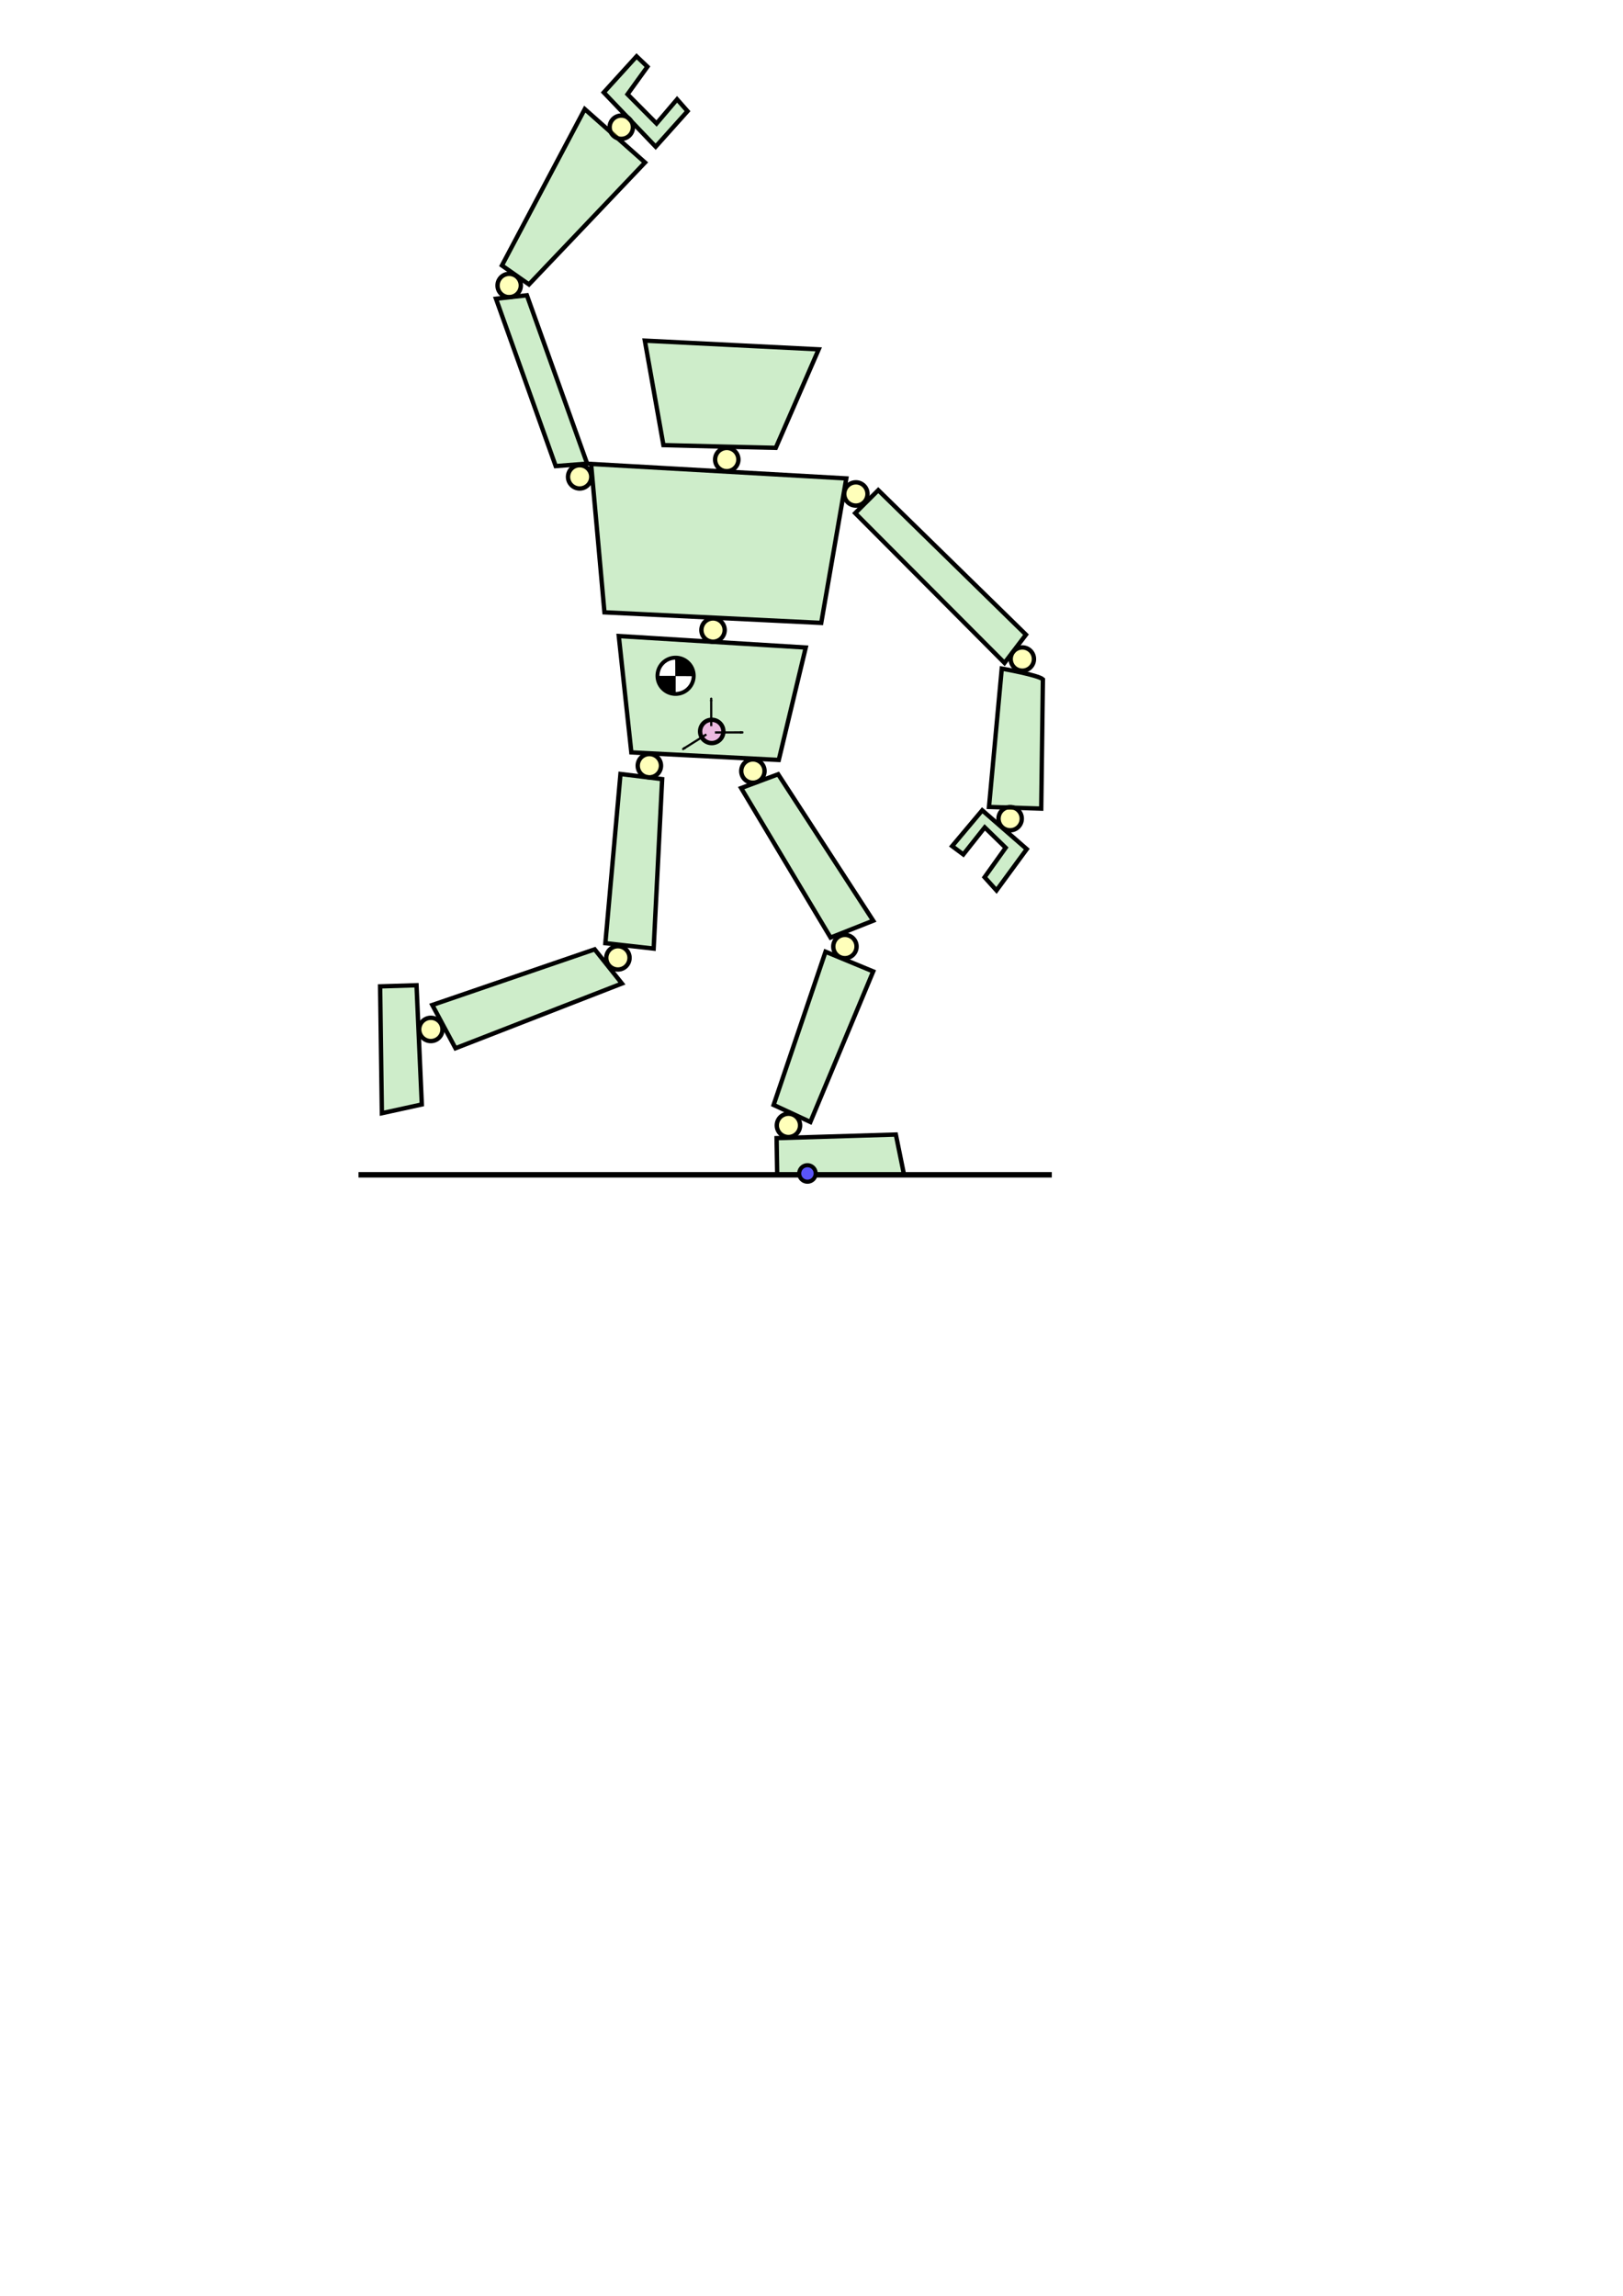<?xml version="1.0" encoding="UTF-8" standalone="no"?>
<!-- Created with Inkscape (http://www.inkscape.org/) -->

<svg
   xmlns:osb="http://www.openswatchbook.org/uri/2009/osb"
   xmlns:dc="http://purl.org/dc/elements/1.1/"
   xmlns:cc="http://creativecommons.org/ns#"
   xmlns:rdf="http://www.w3.org/1999/02/22-rdf-syntax-ns#"
   xmlns:svg="http://www.w3.org/2000/svg"
   xmlns="http://www.w3.org/2000/svg"
   xmlns:sodipodi="http://sodipodi.sourceforge.net/DTD/sodipodi-0.dtd"
   xmlns:inkscape="http://www.inkscape.org/namespaces/inkscape"
   width="744.094"
   height="1052.362"
   id="svg2"
   version="1.1"
   inkscape:version="0.48.2 r9819"
   sodipodi:docname="robot.svg"
   inkscape:export-filename="/home/aelkhour/phd/paper/13thesis-aelkhour/src/robot.png"
   inkscape:export-xdpi="100"
   inkscape:export-ydpi="100">
  <sodipodi:namedview
     id="base"
     pagecolor="#ffffff"
     bordercolor="#666666"
     borderopacity="1.0"
     inkscape:pageopacity="0.0"
     inkscape:pageshadow="2"
     inkscape:zoom="0.7"
     inkscape:cx="137.68671"
     inkscape:cy="728.31445"
     inkscape:document-units="px"
     inkscape:current-layer="layer2"
     showgrid="false"
     inkscape:window-width="1440"
     inkscape:window-height="825"
     inkscape:window-x="0"
     inkscape:window-y="24"
     inkscape:window-maximized="1" />
  <defs
     id="defs4">
    <linearGradient
       id="linearGradient5388"
       osb:paint="solid">
      <stop
         style="stop-color:#000000;stop-opacity:1;"
         offset="0"
         id="stop5390" />
    </linearGradient>
    <marker
       style="overflow:visible;"
       id="Arrow2Mend"
       refX="0.0"
       refY="0.0"
       orient="auto"
       inkscape:stockid="Arrow2Mend">
      <path
         transform="scale(0.6) rotate(180) translate(0,0)"
         d="M 8.719,4.034 L -2.207,0.016 L 8.719,-4.002 C 6.973,-1.63 6.983,1.616 8.719,4.034 z "
         style="font-size:12.0;fill-rule:evenodd;stroke-width:0.625;stroke-linejoin:round;"
         id="path4488" />
    </marker>
    <marker
       style="overflow:visible;"
       id="Arrow1Lend"
       refX="0.0"
       refY="0.0"
       orient="auto"
       inkscape:stockid="Arrow1Lend">
      <path
         transform="scale(0.8) rotate(180) translate(12.5,0)"
         style="fill-rule:evenodd;stroke:#000000;stroke-width:1.0pt;marker-start:none;"
         d="M 0.0,0.0 L 5.0,-5.0 L -12.5,0.0 L 5.0,5.0 L 0.0,0.0 z "
         id="path4464" />
    </marker>
    <marker
       style="overflow:visible"
       id="Arrow2Mend-1"
       refX="0"
       refY="0"
       orient="auto"
       inkscape:stockid="Arrow2Mend">
      <path
         transform="scale(-0.6,-0.6)"
         d="M 8.719,4.034 -2.207,0.016 8.719,-4.002 c -1.745,2.372 -1.735,5.617 -6e-7,8.035 z"
         style="font-size:12px;fill-rule:evenodd;stroke-width:0.625;stroke-linejoin:round"
         id="path4488-5"
         inkscape:connector-curvature="0" />
    </marker>
    <marker
       style="overflow:visible"
       id="Arrow2Mend-6"
       refX="0"
       refY="0"
       orient="auto"
       inkscape:stockid="Arrow2Mend">
      <path
         transform="scale(-0.6,-0.6)"
         d="M 8.719,4.034 -2.207,0.016 8.719,-4.002 c -1.745,2.372 -1.735,5.617 -6e-7,8.035 z"
         style="font-size:12px;fill-rule:evenodd;stroke-width:0.625;stroke-linejoin:round"
         id="path4488-7"
         inkscape:connector-curvature="0" />
    </marker>
  </defs>
  <g
     style="display:inline"
     id="layer1"
     inkscape:groupmode="layer"
     inkscape:label="bodies"
     sodipodi:insensitive="true">
    <path
       inkscape:connector-curvature="0"
       id="path3143"
       d="m 283.694,291.552 5.758,53.335 67.594,3.46 12.363,-51.532 z"
       style="fill:#ceedca;fill-opacity:1;stroke:#000000;stroke-width:2;stroke-linecap:butt;stroke-linejoin:miter;stroke-miterlimit:4;stroke-opacity:1;stroke-dasharray:none" />
    <path
       inkscape:connector-curvature="0"
       id="path3145"
       d="m 277.125,280.682 c 2.523,0.11 99.383,4.849 99.383,4.849 l 11.489,-66.232 -117,-6.63 z"
       style="fill:#ceedca;fill-opacity:1;stroke:#000000;stroke-width:2;stroke-linecap:butt;stroke-linejoin:miter;stroke-miterlimit:4;stroke-opacity:1;stroke-dasharray:none" />
    <path
       inkscape:connector-curvature="0"
       id="path3147"
       d="m 402.651,224.683 -10.563,10.53 68.443,68.659 9.841,-12.95 z"
       style="fill:#ceedca;fill-opacity:1;stroke:#000000;stroke-width:2;stroke-linecap:butt;stroke-linejoin:miter;stroke-miterlimit:4;stroke-opacity:1;stroke-dasharray:none"
       inkscape:transform-center-x="-39.108357"
       inkscape:transform-center-y="37.814214" />
    <path
       inkscape:connector-curvature="0"
       id="path3149"
       d="m 478.139,311.391 c -2.174,-1.987 -18.86,-4.916 -18.86,-4.916 l -5.857,63.414 23.946,0.763 z"
       style="fill:#ceedca;fill-opacity:1;stroke:#000000;stroke-width:2;stroke-linecap:butt;stroke-linejoin:miter;stroke-miterlimit:4;stroke-opacity:1;stroke-dasharray:none"
       inkscape:transform-center-x="-73.65868"
       inkscape:transform-center-y="112.10094" />
    <path
       inkscape:connector-curvature="0"
       id="path3151"
       d="m 450.324,371.441 20.418,17.776 -13.885,18.934 -5.454,-6.048 9.658,-13.518 -9.588,-9.322 -9.822,12.401 -5.126,-3.813 z"
       style="fill:#ceedca;fill-opacity:1;stroke:#000000;stroke-width:2;stroke-linecap:butt;stroke-linejoin:miter;stroke-miterlimit:4;stroke-opacity:1;stroke-dasharray:none"
       inkscape:transform-center-x="-61.511599"
       inkscape:transform-center-y="163.33311" />
    <path
       inkscape:connector-curvature="0"
       id="path3153"
       d="m 269.193,212.519 -14.419,1.135 -27.378,-76.718 14.172,-1.576 z"
       style="fill:#ceedca;fill-opacity:1;stroke:#000000;stroke-width:2;stroke-linecap:butt;stroke-linejoin:miter;stroke-miterlimit:4;stroke-opacity:1;stroke-dasharray:none" />
    <path
       inkscape:connector-curvature="0"
       id="path3155"
       d="m 242.511,130.372 -12.396,-8.684 37.986,-71.674 27.617,24.471 z"
       style="fill:#ceedca;fill-opacity:1;stroke:#000000;stroke-width:2;stroke-linecap:butt;stroke-linejoin:miter;stroke-miterlimit:4;stroke-opacity:1;stroke-dasharray:none" />
    <path
       inkscape:connector-curvature="0"
       id="path3157"
       d="m 291.851,25.832 -15.045,16.542 23.792,24.878 14.605,-16.295 -4.78,-5.427 -9.425,11.075 -13.298,-13.39 9.125,-12.643 z"
       style="fill:#ceedca;fill-opacity:1;stroke:#000000;stroke-width:2;stroke-linecap:butt;stroke-linejoin:miter;stroke-miterlimit:4;stroke-opacity:1;stroke-dasharray:none" />
    <path
       inkscape:connector-curvature="0"
       id="path3159"
       d="m 304.16,204.041 c 3.028,0.132 51.513,1.24 51.513,1.24 l 19.668,-45.146 -79.704,-3.989 z"
       style="fill:#ceedca;fill-opacity:1;stroke:#000000;stroke-width:2;stroke-linecap:butt;stroke-linejoin:miter;stroke-miterlimit:4;stroke-opacity:1;stroke-dasharray:none" />
    <path
       inkscape:connector-curvature="0"
       id="path3161"
       d="m 339.798,361.243 16.96,-6.337 43.578,67.122 -19.549,7.74 z"
       style="fill:#ceedca;fill-opacity:1;stroke:#000000;stroke-width:2;stroke-linecap:butt;stroke-linejoin:miter;stroke-miterlimit:4;stroke-opacity:1;stroke-dasharray:none" />
    <path
       inkscape:connector-curvature="0"
       id="path3163"
       d="m 378.482,436.24 21.849,9.044 -28.8,69.014 -16.847,-7.814 z"
       style="fill:#ceedca;fill-opacity:1;stroke:#000000;stroke-width:2;stroke-linecap:butt;stroke-linejoin:miter;stroke-miterlimit:4;stroke-opacity:1;stroke-dasharray:none" />
    <path
       inkscape:connector-curvature="0"
       id="path3165"
       d="m 356.041,521.709 0.281,16.696 58.139,0.013 -3.747,-18.364 z"
       style="fill:#ceedca;fill-opacity:1;stroke:#000000;stroke-width:2;stroke-linecap:butt;stroke-linejoin:miter;stroke-miterlimit:4;stroke-opacity:1;stroke-dasharray:none" />
    <path
       inkscape:connector-curvature="0"
       id="path3167"
       d="m 284.47,354.78 19.108,2.352 -3.901,77.686 -22.136,-2.484 z"
       style="fill:#ceedca;fill-opacity:1;stroke:#000000;stroke-width:2;stroke-linecap:butt;stroke-linejoin:miter;stroke-miterlimit:4;stroke-opacity:1;stroke-dasharray:none" />
    <path
       inkscape:connector-curvature="0"
       id="path3169"
       d="m 272.644,435.166 12.49,15.662 -76.31,29.679 -10.624,-19.837 z"
       style="fill:#ceedca;fill-opacity:1;stroke:#000000;stroke-width:2;stroke-linecap:butt;stroke-linejoin:miter;stroke-miterlimit:4;stroke-opacity:1;stroke-dasharray:none" />
    <path
       inkscape:connector-curvature="0"
       id="path3165-8"
       d="m 190.963,451.623 -16.69,0.516 0.804,58.133 18.309,-4.005 z"
       style="fill:#ceedca;fill-opacity:1;stroke:#000000;stroke-width:2;stroke-linecap:butt;stroke-linejoin:miter;stroke-miterlimit:4;stroke-opacity:1;stroke-dasharray:none" />
  </g>
  <g
     style="display:inline"
     inkscape:label="floor"
     id="layer2"
     inkscape:groupmode="layer">
    <path
       inkscape:connector-curvature="0"
       id="path3173"
       d="m 164.363,538.514 317.854,0"
       style="fill:none;stroke:#000000;stroke-width:2.5;stroke-linecap:butt;stroke-linejoin:miter;stroke-miterlimit:4;stroke-opacity:1;stroke-dasharray:none" />
  </g>
  <g
     inkscape:groupmode="layer"
     id="layer6"
     inkscape:label="zmp"
     style="display:inline"
     sodipodi:insensitive="true">
    <path
       sodipodi:type="arc"
       style="fill:#5a54fa;fill-opacity:1;stroke:#000000;stroke-width:2.757;stroke-miterlimit:4;stroke-opacity:1;stroke-dasharray:none"
       id="path5525"
       sodipodi:cx="381.08005"
       sodipodi:cy="538.69958"
       sodipodi:rx="5.5558391"
       sodipodi:ry="5.5558391"
       d="m 386.636,538.7 a 5.556,5.556 0 1 1 -11.112,0 5.556,5.556 0 1 1 11.112,0 z"
       transform="matrix(0.68,0,0,0.68,111.055,171.581)" />
  </g>
  <g
     style="display:inline"
     inkscape:label="com"
     id="layer5"
     inkscape:groupmode="layer"
     sodipodi:insensitive="true">
    <path
       inkscape:connector-curvature="0"
       id="path6095"
       d=""
       style="fill:#000000;fill-opacity:1;stroke:#000000;stroke-width:0.032;stroke-linecap:butt;stroke-linejoin:round;stroke-miterlimit:4;stroke-opacity:1;stroke-dasharray:none;stroke-dashoffset:0" />
    <path
       d="m 354.058,312.804 a 7.955,7.955 0 1 1 -15.91,0 7.955,7.955 0 1 1 15.91,0 z"
       sodipodi:ry="7.9549513"
       sodipodi:rx="7.9549513"
       sodipodi:cy="312.80426"
       sodipodi:cx="346.10352"
       id="path6081"
       style="color:#000000;fill:none;stroke:#000000;stroke-width:2.5;stroke-linecap:butt;stroke-linejoin:round;stroke-miterlimit:4;stroke-opacity:1;stroke-dasharray:none;stroke-dashoffset:0;marker:none;visibility:visible;display:inline;overflow:visible;enable-background:accumulate"
       sodipodi:type="arc"
       transform="translate(-36.365,-3.03)" />
    <path
       inkscape:connector-curvature="0"
       id="path6083"
       d="m 309.675,301.907 0,15.728"
       style="fill:none;stroke:#000000;stroke-width:2.5;stroke-linecap:butt;stroke-linejoin:miter;stroke-miterlimit:4;stroke-opacity:1;stroke-dasharray:none" />
    <path
       inkscape:connector-curvature="0"
       id="path6085"
       d="m 301.878,309.868 15.646,0"
       style="fill:none;stroke:#000000;stroke-width:2.5;stroke-linecap:butt;stroke-linejoin:miter;stroke-miterlimit:4;stroke-opacity:1;stroke-dasharray:none" />
    <path
       inkscape:connector-curvature="0"
       id="path6189"
       d="m 302.219,309.861 c -0.062,0.234 0.019,0.492 0.027,0.734 0.25,2.311 1.629,4.469 3.635,5.647 1.122,0.674 2.427,1.045 3.734,1.067 0.151,-0.073 0.057,-0.3 0.087,-0.438 0.024,-2.313 0.011,-4.626 0.014,-6.939 -0.068,-0.187 -0.326,-0.065 -0.478,-0.1 -2.316,0 -4.633,0 -6.949,0 -0.023,0.01 -0.047,0.019 -0.07,0.029 z"
       style="fill:#000000;fill-opacity:1;stroke:#000000;stroke-width:2.5;stroke-linecap:butt;stroke-linejoin:round;stroke-miterlimit:4;stroke-opacity:1;stroke-dasharray:none;stroke-dashoffset:0" />
    <path
       inkscape:connector-curvature="0"
       id="path6191"
       d="m 309.678,302.245 c -0.081,0.24 -0.011,0.516 -0.035,0.77 0,2.264 0,4.527 0,6.791 0.068,0.187 0.326,0.065 0.478,0.1 2.346,0 4.693,0 7.04,0 0.186,-0.071 0.068,-0.328 0.099,-0.484 -0.049,-1.327 -0.491,-2.63 -1.202,-3.746 -1.096,-1.667 -2.855,-2.904 -4.819,-3.28 -0.5,-0.098 -1.014,-0.162 -1.521,-0.164 l -0.03,0.01 -0.011,0.004 z"
       style="fill:#000000;fill-opacity:1;stroke:#000000;stroke-width:2.5;stroke-linecap:butt;stroke-linejoin:round;stroke-miterlimit:4;stroke-opacity:1;stroke-dasharray:none;stroke-dashoffset:0" />
    <path
       style="fill:#ffffff;fill-opacity:1;stroke:none;display:inline"
       d="m 302.324,309.498 c 4.1e-4,-0.487 0.18,-1.455 0.383,-2.061 0.914,-2.727 3.299,-4.666 6.181,-5.023 0.294,-0.036 0.571,-0.066 0.616,-0.066 0.064,0 0.081,0.746 0.081,3.725 l 0,3.725 -3.63,0 -3.63,0 2.5e-4,-0.3 0,0 z"
       id="path5433"
       inkscape:connector-curvature="0" />
    <path
       style="fill:#ffffff;fill-opacity:1;stroke:none;display:inline"
       d="m 309.774,313.554 0,-3.63 3.693,0 c 3.605,0 3.693,0.003 3.693,0.122 0,0.28 -0.138,1.143 -0.254,1.586 -0.738,2.826 -3.061,4.951 -5.965,5.454 -0.313,0.054 -0.703,0.099 -0.868,0.099 l -0.3,2e-4 0,-3.63 z"
       id="path5435"
       inkscape:connector-curvature="0" />
  </g>
  <g
     style="display:inline"
     inkscape:label="floating joint"
     id="layer4"
     inkscape:groupmode="layer"
     sodipodi:insensitive="true">
    <path
       transform="matrix(0.939,0,0,0.939,-7.453,-150.049)"
       d="m 361.13,516.855 a 5.682,5.682 0 1 1 -11.364,0 5.682,5.682 0 1 1 11.364,0 z"
       sodipodi:ry="5.6821079"
       sodipodi:rx="5.6821079"
       sodipodi:cy="516.85504"
       sodipodi:cx="355.44742"
       id="path4010-30"
       style="color:#000000;fill:#ebb9e0;fill-opacity:1;stroke:#000000;stroke-width:2.131;stroke-linecap:butt;stroke-linejoin:round;stroke-miterlimit:4;stroke-opacity:1;stroke-dasharray:none;stroke-dashoffset:0;marker:none;visibility:visible;display:inline;overflow:visible;enable-background:accumulate"
       sodipodi:type="arc" />
    <path
       inkscape:connector-curvature="0"
       id="path4276"
       d="m 323.856,336.642 -10.982,6.875"
       style="fill:none;stroke:#000000;stroke-width:1;stroke-linecap:butt;stroke-linejoin:miter;stroke-miterlimit:4;stroke-opacity:1;stroke-dasharray:none;marker-end:url(#Arrow2Mend)" />
    <path
       inkscape:connector-curvature="0"
       id="path4276-2"
       d="m 326.091,332.859 -0.024,-12.957"
       style="fill:none;stroke:#000000;stroke-width:1;stroke-linecap:butt;stroke-linejoin:miter;stroke-miterlimit:4;stroke-opacity:1;stroke-dasharray:none;marker-end:url(#Arrow2Mend)" />
    <path
       inkscape:connector-curvature="0"
       id="path4276-2-2"
       d="m 327.786,335.746 12.957,-0.024"
       style="fill:none;stroke:#000000;stroke-width:1;stroke-linecap:butt;stroke-linejoin:miter;stroke-miterlimit:4;stroke-opacity:1;stroke-dasharray:none;marker-end:url(#Arrow2Mend)" />
  </g>
  <g
     style="display:inline"
     inkscape:label="actuated-joints"
     id="layer3"
     inkscape:groupmode="layer"
     sodipodi:insensitive="true">
    <path
       transform="matrix(0.939,0,0,0.939,27.715,30.534)"
       d="m 361.13,516.855 a 5.682,5.682 0 1 1 -11.364,0 5.682,5.682 0 1 1 11.364,0 z"
       sodipodi:ry="5.6821079"
       sodipodi:rx="5.6821079"
       sodipodi:cy="516.85504"
       sodipodi:cx="355.44742"
       id="path4010"
       style="color:#000000;fill:#ffff37;fill-opacity:0.34;stroke:#000000;stroke-width:2.131;stroke-linecap:butt;stroke-linejoin:round;stroke-miterlimit:4;stroke-opacity:1;stroke-dasharray:none;stroke-dashoffset:0;marker:none;visibility:visible;display:inline;overflow:visible;enable-background:accumulate"
       sodipodi:type="arc" />
    <path
       transform="matrix(0.939,0,0,0.939,-136.241,-13.449)"
       d="m 361.13,516.855 a 5.682,5.682 0 1 1 -11.364,0 5.682,5.682 0 1 1 11.364,0 z"
       sodipodi:ry="5.6821079"
       sodipodi:rx="5.6821079"
       sodipodi:cy="516.85504"
       sodipodi:cx="355.44742"
       id="path4010-8"
       style="color:#000000;fill:#ffff37;fill-opacity:0.34;stroke:#000000;stroke-width:2.131;stroke-linecap:butt;stroke-linejoin:round;stroke-miterlimit:4;stroke-opacity:1;stroke-dasharray:none;stroke-dashoffset:0;marker:none;visibility:visible;display:inline;overflow:visible;enable-background:accumulate"
       sodipodi:type="arc" />
    <path
       transform="matrix(0.939,0,0,0.939,-50.47,-46.253)"
       d="m 361.13,516.855 a 5.682,5.682 0 1 1 -11.364,0 5.682,5.682 0 1 1 11.364,0 z"
       sodipodi:ry="5.6821079"
       sodipodi:rx="5.6821079"
       sodipodi:cy="516.85504"
       sodipodi:cx="355.44742"
       id="path4010-84"
       style="color:#000000;fill:#ffff37;fill-opacity:0.34;stroke:#000000;stroke-width:2.131;stroke-linecap:butt;stroke-linejoin:round;stroke-miterlimit:4;stroke-opacity:1;stroke-dasharray:none;stroke-dashoffset:0;marker:none;visibility:visible;display:inline;overflow:visible;enable-background:accumulate"
       sodipodi:type="arc" />
    <path
       transform="matrix(0.939,0,0,0.939,53.603,-51.452)"
       d="m 361.13,516.855 a 5.682,5.682 0 1 1 -11.364,0 5.682,5.682 0 1 1 11.364,0 z"
       sodipodi:ry="5.6821079"
       sodipodi:rx="5.6821079"
       sodipodi:cy="516.85504"
       sodipodi:cx="355.44742"
       id="path4010-5"
       style="color:#000000;fill:#ffff37;fill-opacity:0.34;stroke:#000000;stroke-width:2.131;stroke-linecap:butt;stroke-linejoin:round;stroke-miterlimit:4;stroke-opacity:1;stroke-dasharray:none;stroke-dashoffset:0;marker:none;visibility:visible;display:inline;overflow:visible;enable-background:accumulate"
       sodipodi:type="arc" />
    <path
       transform="matrix(0.939,0,0,0.939,-36.052,-134.343)"
       d="m 361.13,516.855 a 5.682,5.682 0 1 1 -11.364,0 5.682,5.682 0 1 1 11.364,0 z"
       sodipodi:ry="5.6821079"
       sodipodi:rx="5.6821079"
       sodipodi:cy="516.85504"
       sodipodi:cx="355.44742"
       id="path4010-0"
       style="color:#000000;fill:#ffff37;fill-opacity:0.34;stroke:#000000;stroke-width:2.131;stroke-linecap:butt;stroke-linejoin:round;stroke-miterlimit:4;stroke-opacity:1;stroke-dasharray:none;stroke-dashoffset:0;marker:none;visibility:visible;display:inline;overflow:visible;enable-background:accumulate"
       sodipodi:type="arc" />
    <path
       transform="matrix(0.939,0,0,0.939,11.414,-131.879)"
       d="m 361.13,516.855 a 5.682,5.682 0 1 1 -11.364,0 5.682,5.682 0 1 1 11.364,0 z"
       sodipodi:ry="5.6821079"
       sodipodi:rx="5.6821079"
       sodipodi:cy="516.85504"
       sodipodi:cx="355.44742"
       id="path4010-4"
       style="color:#000000;fill:#ffff37;fill-opacity:0.34;stroke:#000000;stroke-width:2.131;stroke-linecap:butt;stroke-linejoin:round;stroke-miterlimit:4;stroke-opacity:1;stroke-dasharray:none;stroke-dashoffset:0;marker:none;visibility:visible;display:inline;overflow:visible;enable-background:accumulate"
       sodipodi:type="arc" />
    <path
       transform="matrix(0.939,0,0,0.939,-68.012,-266.735)"
       d="m 361.13,516.855 a 5.682,5.682 0 1 1 -11.364,0 5.682,5.682 0 1 1 11.364,0 z"
       sodipodi:ry="5.6821079"
       sodipodi:rx="5.6821079"
       sodipodi:cy="516.85504"
       sodipodi:cx="355.44742"
       id="path4010-01"
       style="color:#000000;fill:#ffff37;fill-opacity:0.34;stroke:#000000;stroke-width:2.131;stroke-linecap:butt;stroke-linejoin:round;stroke-miterlimit:4;stroke-opacity:1;stroke-dasharray:none;stroke-dashoffset:0;marker:none;visibility:visible;display:inline;overflow:visible;enable-background:accumulate"
       sodipodi:type="arc" />
    <path
       transform="matrix(0.939,0,0,0.939,-100.322,-354.461)"
       d="m 361.13,516.855 a 5.682,5.682 0 1 1 -11.364,0 5.682,5.682 0 1 1 11.364,0 z"
       sodipodi:ry="5.6821079"
       sodipodi:rx="5.6821079"
       sodipodi:cy="516.85504"
       sodipodi:cx="355.44742"
       id="path4010-3"
       style="color:#000000;fill:#ffff37;fill-opacity:0.34;stroke:#000000;stroke-width:2.131;stroke-linecap:butt;stroke-linejoin:round;stroke-miterlimit:4;stroke-opacity:1;stroke-dasharray:none;stroke-dashoffset:0;marker:none;visibility:visible;display:inline;overflow:visible;enable-background:accumulate"
       sodipodi:type="arc" />
    <path
       transform="matrix(0.89,0.297,-0.297,0.89,229.544,-339.146)"
       d="m 361.13,516.855 a 5.682,5.682 0 1 1 -11.364,0 5.682,5.682 0 1 1 11.364,0 z"
       sodipodi:ry="5.6821079"
       sodipodi:rx="5.6821079"
       sodipodi:cy="516.85504"
       sodipodi:cx="355.44742"
       id="path4010-41"
       style="color:#000000;fill:#ffff37;fill-opacity:0.34;stroke:#000000;stroke-width:2.131;stroke-linecap:butt;stroke-linejoin:round;stroke-miterlimit:4;stroke-opacity:1;stroke-dasharray:none;stroke-dashoffset:0;marker:none;visibility:visible;display:inline;overflow:visible;enable-background:accumulate"
       sodipodi:type="arc" />
    <path
       transform="matrix(0.89,0.297,-0.297,0.89,305.86,-263.468)"
       d="m 361.13,516.855 a 5.682,5.682 0 1 1 -11.364,0 5.682,5.682 0 1 1 11.364,0 z"
       sodipodi:ry="5.6821079"
       sodipodi:rx="5.6821079"
       sodipodi:cy="516.85504"
       sodipodi:cx="355.44742"
       id="path4010-7"
       style="color:#000000;fill:#ffff37;fill-opacity:0.34;stroke:#000000;stroke-width:2.131;stroke-linecap:butt;stroke-linejoin:round;stroke-miterlimit:4;stroke-opacity:1;stroke-dasharray:none;stroke-dashoffset:0;marker:none;visibility:visible;display:inline;overflow:visible;enable-background:accumulate"
       sodipodi:type="arc"
       inkscape:transform-center-x="-76.459369"
       inkscape:transform-center-y="75.984987" />
    <path
       transform="matrix(0.89,0.297,-0.297,0.89,300.28,-190.311)"
       d="m 361.13,516.855 a 5.682,5.682 0 1 1 -11.364,0 5.682,5.682 0 1 1 11.364,0 z"
       sodipodi:ry="5.6821079"
       sodipodi:rx="5.6821079"
       sodipodi:cy="516.85504"
       sodipodi:cx="355.44742"
       id="path4010-1"
       style="color:#000000;fill:#ffff37;fill-opacity:0.34;stroke:#000000;stroke-width:2.131;stroke-linecap:butt;stroke-linejoin:round;stroke-miterlimit:4;stroke-opacity:1;stroke-dasharray:none;stroke-dashoffset:0;marker:none;visibility:visible;display:inline;overflow:visible;enable-background:accumulate"
       sodipodi:type="arc"
       inkscape:transform-center-x="-70.878857"
       inkscape:transform-center-y="149.14134" />
    <path
       transform="matrix(0.939,0,0,0.939,-0.57,-274.67)"
       d="m 361.13,516.855 a 5.682,5.682 0 1 1 -11.364,0 5.682,5.682 0 1 1 11.364,0 z"
       sodipodi:ry="5.6821079"
       sodipodi:rx="5.6821079"
       sodipodi:cy="516.85504"
       sodipodi:cx="355.44742"
       id="path4010-38"
       style="color:#000000;fill:#ffff37;fill-opacity:0.34;stroke:#000000;stroke-width:2.131;stroke-linecap:butt;stroke-linejoin:round;stroke-miterlimit:4;stroke-opacity:1;stroke-dasharray:none;stroke-dashoffset:0;marker:none;visibility:visible;display:inline;overflow:visible;enable-background:accumulate"
       sodipodi:type="arc" />
    <path
       transform="matrix(0.939,0,0,0.939,-48.924,-427.011)"
       d="m 361.13,516.855 a 5.682,5.682 0 1 1 -11.364,0 5.682,5.682 0 1 1 11.364,0 z"
       sodipodi:ry="5.6821079"
       sodipodi:rx="5.6821079"
       sodipodi:cy="516.85504"
       sodipodi:cx="355.44742"
       id="path4010-71"
       style="color:#000000;fill:#ffff37;fill-opacity:0.34;stroke:#000000;stroke-width:2.131;stroke-linecap:butt;stroke-linejoin:round;stroke-miterlimit:4;stroke-opacity:1;stroke-dasharray:none;stroke-dashoffset:0;marker:none;visibility:visible;display:inline;overflow:visible;enable-background:accumulate"
       sodipodi:type="arc" />
    <path
       transform="matrix(0.939,0,0,0.939,-6.858,-196.508)"
       d="m 361.13,516.855 a 5.682,5.682 0 1 1 -11.364,0 5.682,5.682 0 1 1 11.364,0 z"
       sodipodi:ry="5.6821079"
       sodipodi:rx="5.6821079"
       sodipodi:cy="516.85504"
       sodipodi:cx="355.44742"
       id="path4010-46"
       style="color:#000000;fill:#ffff37;fill-opacity:0.34;stroke:#000000;stroke-width:2.131;stroke-linecap:butt;stroke-linejoin:round;stroke-miterlimit:4;stroke-opacity:1;stroke-dasharray:none;stroke-dashoffset:0;marker:none;visibility:visible;display:inline;overflow:visible;enable-background:accumulate"
       sodipodi:type="arc" />
  </g>
</svg>
